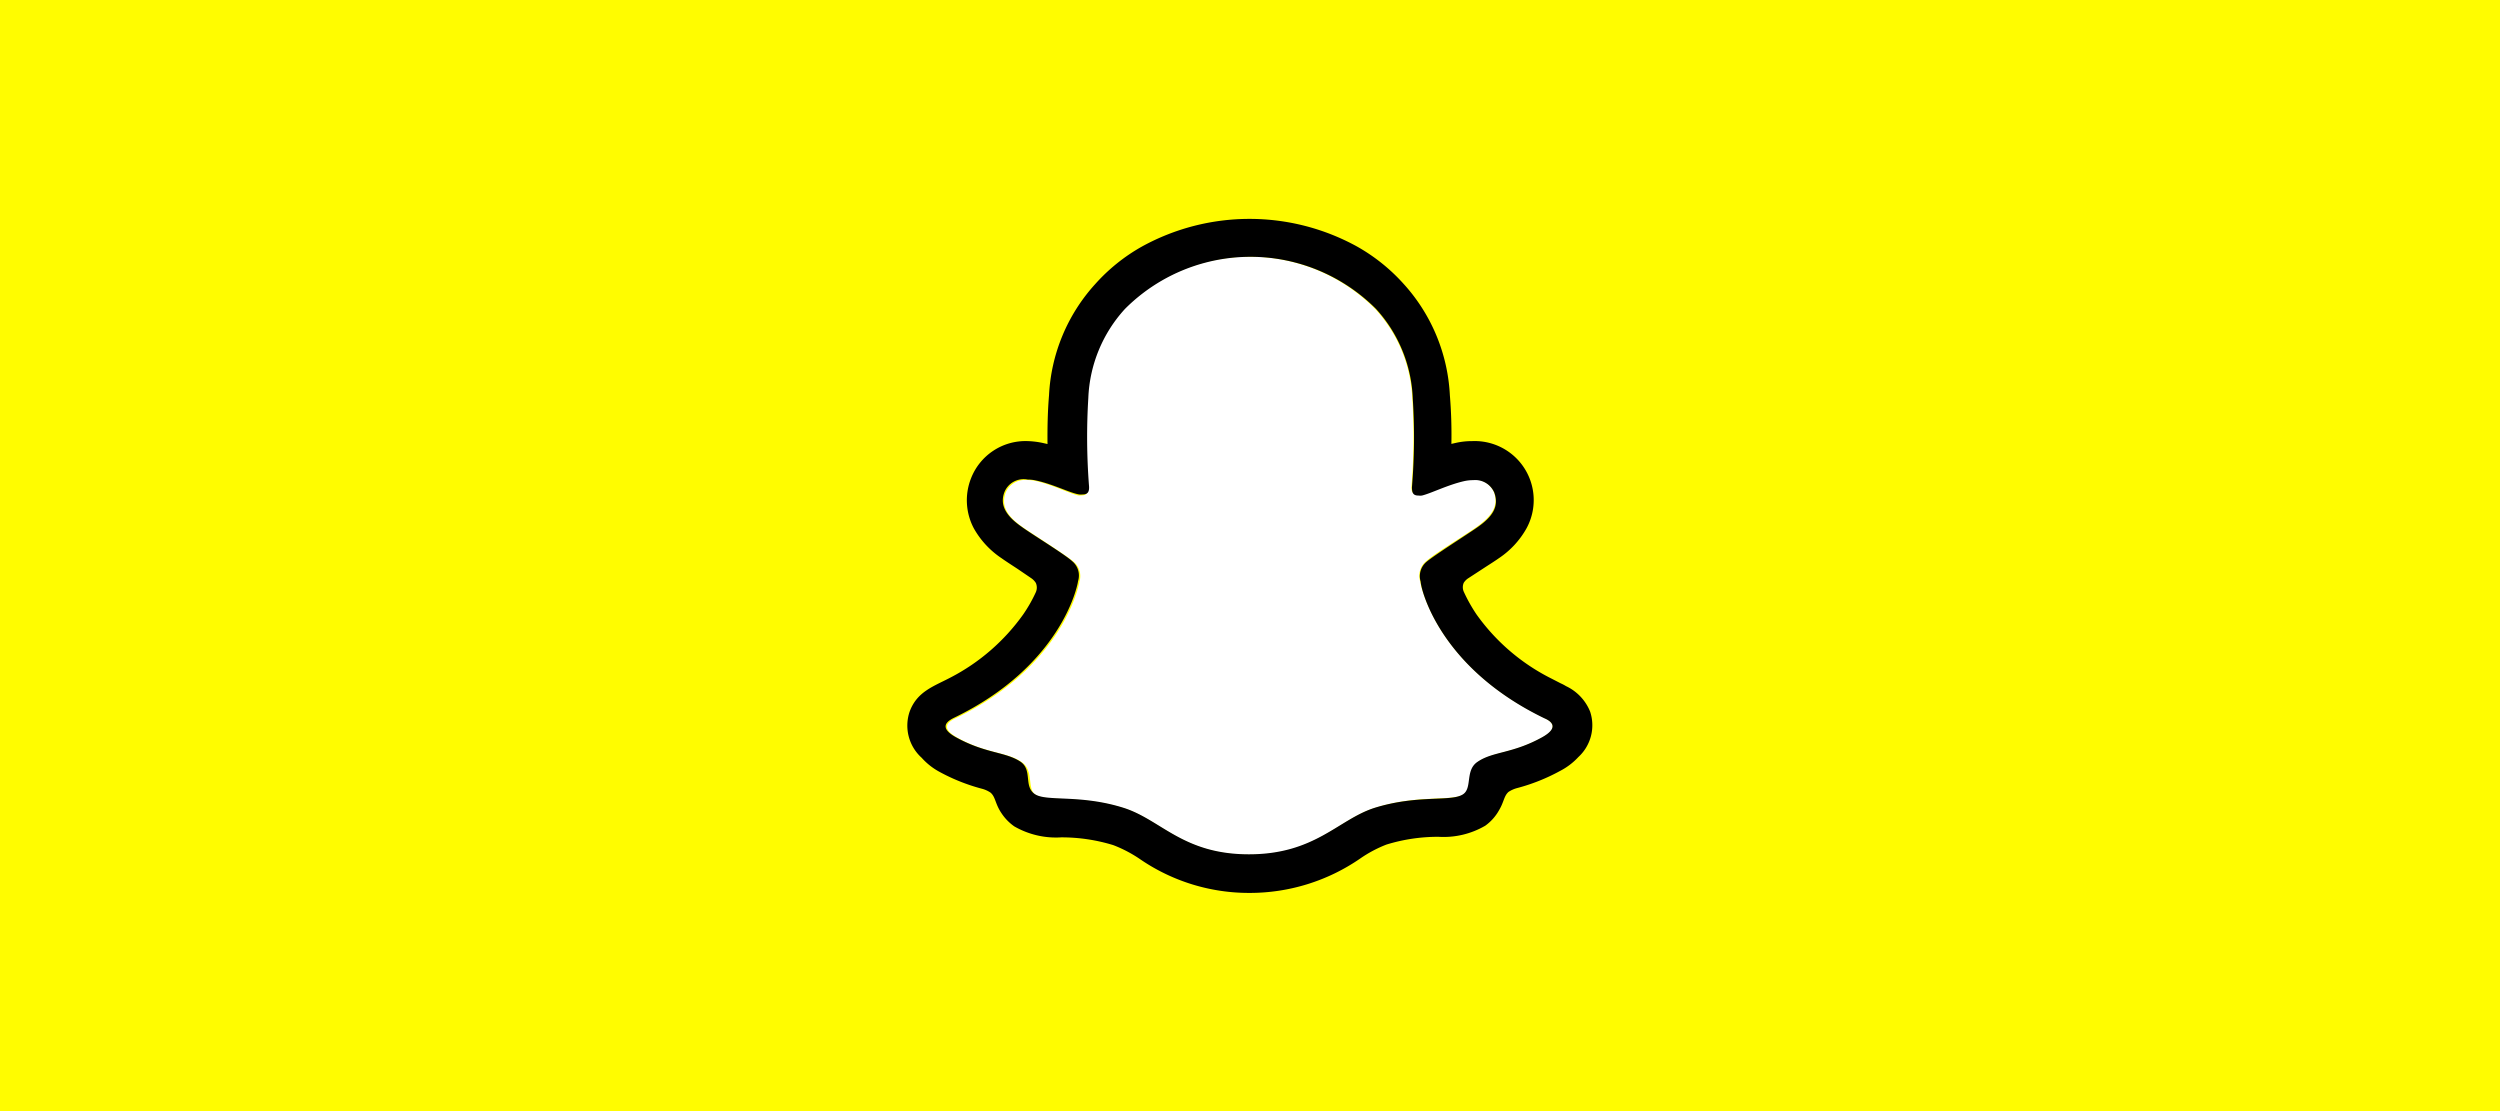 <svg id="Layer_1" data-name="Layer 1" xmlns="http://www.w3.org/2000/svg" viewBox="0 0 180 80"><rect x="0" y="0" width="180" height="80" fill="#808080" stroke="none"/><defs><style>.cls-1{fill:none;}.cls-2{fill:#fffc00;}.cls-3{fill:#fff;}</style></defs><rect class="cls-1" width="180" height="80"/><rect class="cls-2" width="180" height="80"/><g id="PRIMARY_-_GHOST" data-name="PRIMARY - GHOST"><path class="cls-3" d="M111.16,51.67c-7.64-3.69-8.85-9.4-8.91-9.82a1.35,1.35,0,0,1,.43-1.44c.54-.51,3-2,3.64-2.47,1.11-.78,1.6-1.55,1.24-2.51a1.5,1.5,0,0,0-1.52-.9,3.05,3.05,0,0,0-.6.06c-1.22.27-2.41.88-3.09,1a.78.78,0,0,1-.26,0c-.36,0-.5-.16-.46-.6a44.62,44.62,0,0,0,.05-6.37A10.11,10.11,0,0,0,99,22.23a12.75,12.75,0,0,0-18.07,0,10.13,10.13,0,0,0-2.65,6.47,44.37,44.37,0,0,0,.06,6.37c0,.42-.1.6-.47.6a1.07,1.07,0,0,1-.25,0c-.68-.17-1.87-.78-3.09-1.05a3.05,3.05,0,0,0-.6-.06,1.51,1.51,0,0,0-1.52.9c-.36,1,.13,1.73,1.24,2.51.67.47,3.1,2,3.64,2.47a1.35,1.35,0,0,1,.43,1.44c-.06.43-1.28,6.14-8.91,9.83-.45.21-1.21.67.13,1.41,2.11,1.17,3.51,1,4.6,1.74.93.6.38,1.89,1,2.35.83.57,3.27,0,6.43,1,2.65.87,4.25,3.34,9,3.34S96.35,59,99,58.17c3.15-1,5.6-.43,6.43-1,.67-.46.13-1.75,1.05-2.35,1.09-.7,2.49-.57,4.6-1.74C112.37,52.35,111.61,51.89,111.16,51.67Z"/><path d="M114.49,51.24a3.45,3.45,0,0,0-1.74-1.84,2.86,2.86,0,0,0-.38-.2l-.68-.35a14.69,14.69,0,0,1-5.38-4.61,11.47,11.47,0,0,1-.92-1.64.8.8,0,0,1,0-.64,1.11,1.11,0,0,1,.3-.31l1.09-.71c.49-.32.89-.57,1.14-.75a6.24,6.24,0,0,0,2-2.17A4.25,4.25,0,0,0,106,31.76a5.29,5.29,0,0,0-1.19.13l-.31.07a34.65,34.65,0,0,0-.11-3.51,12.86,12.86,0,0,0-3.32-8,13.22,13.22,0,0,0-3.38-2.71,16.06,16.06,0,0,0-15.45,0,13.1,13.1,0,0,0-3.39,2.72,12.83,12.83,0,0,0-3.32,8c-.1,1.18-.12,2.39-.11,3.51l-.31-.07A5.94,5.94,0,0,0,74,31.76a4.21,4.21,0,0,0-4.09,2.69,4.31,4.31,0,0,0,.2,3.58,6.26,6.26,0,0,0,2,2.16c.25.18.65.44,1.14.76l1,.68a1.19,1.19,0,0,1,.33.34.83.83,0,0,1,0,.67,10.49,10.49,0,0,1-.91,1.6,14.72,14.72,0,0,1-5.23,4.54c-1.19.63-2.42,1-2.95,2.47a3.12,3.12,0,0,0,.87,3.31h0a4.73,4.73,0,0,0,1.26,1,13.67,13.67,0,0,0,3.08,1.23,2,2,0,0,1,.62.28c.37.32.32.8.8,1.5a3.5,3.5,0,0,0,.91.93,6,6,0,0,0,3.38.79,12.68,12.68,0,0,1,3.75.56,9.41,9.41,0,0,1,1.91,1A13.85,13.85,0,0,0,90,64.29a14,14,0,0,0,7.94-2.48,9.08,9.08,0,0,1,1.88-1,12.63,12.63,0,0,1,3.75-.56,5.94,5.94,0,0,0,3.37-.8,3.41,3.41,0,0,0,1-1.13c.35-.59.34-1,.67-1.3a2.11,2.11,0,0,1,.59-.27,13.72,13.72,0,0,0,3.12-1.24,4.78,4.78,0,0,0,1.32-1h0A3.11,3.11,0,0,0,114.49,51.24ZM111,53.1c-2.11,1.16-3.51,1-4.6,1.74-.93.6-.38,1.88-1.05,2.34-.83.58-3.27,0-6.43,1-2.6.86-4.26,3.33-9,3.33s-6.3-2.47-9-3.34c-3.15-1-5.6-.43-6.42-1s-.13-1.75-1.06-2.35c-1.09-.7-2.49-.57-4.6-1.73-1.34-.74-.58-1.2-.13-1.42,7.64-3.7,8.86-9.4,8.91-9.83a1.34,1.34,0,0,0-.43-1.44c-.54-.5-3-2-3.63-2.47-1.11-.77-1.6-1.55-1.24-2.5A1.49,1.49,0,0,1,74,34.53a2.54,2.54,0,0,1,.61.07c1.21.26,2.4.88,3.08,1a1.15,1.15,0,0,0,.26,0c.36,0,.49-.18.46-.6a46,46,0,0,1-.05-6.36A10.08,10.08,0,0,1,81,22.24a12.76,12.76,0,0,1,18.07,0,10.13,10.13,0,0,1,2.65,6.47,43,43,0,0,1-.06,6.37c0,.44.11.6.47.6a1,1,0,0,0,.25,0c.69-.17,1.87-.78,3.09-1.05a3.15,3.15,0,0,1,.61-.06,1.49,1.49,0,0,1,1.51.9c.36,1-.12,1.73-1.24,2.51-.67.47-3.09,2-3.64,2.47a1.35,1.35,0,0,0-.42,1.44c0,.43,1.27,6.14,8.91,9.83C111.61,51.89,112.37,52.35,111,53.1Z"/></g></svg>